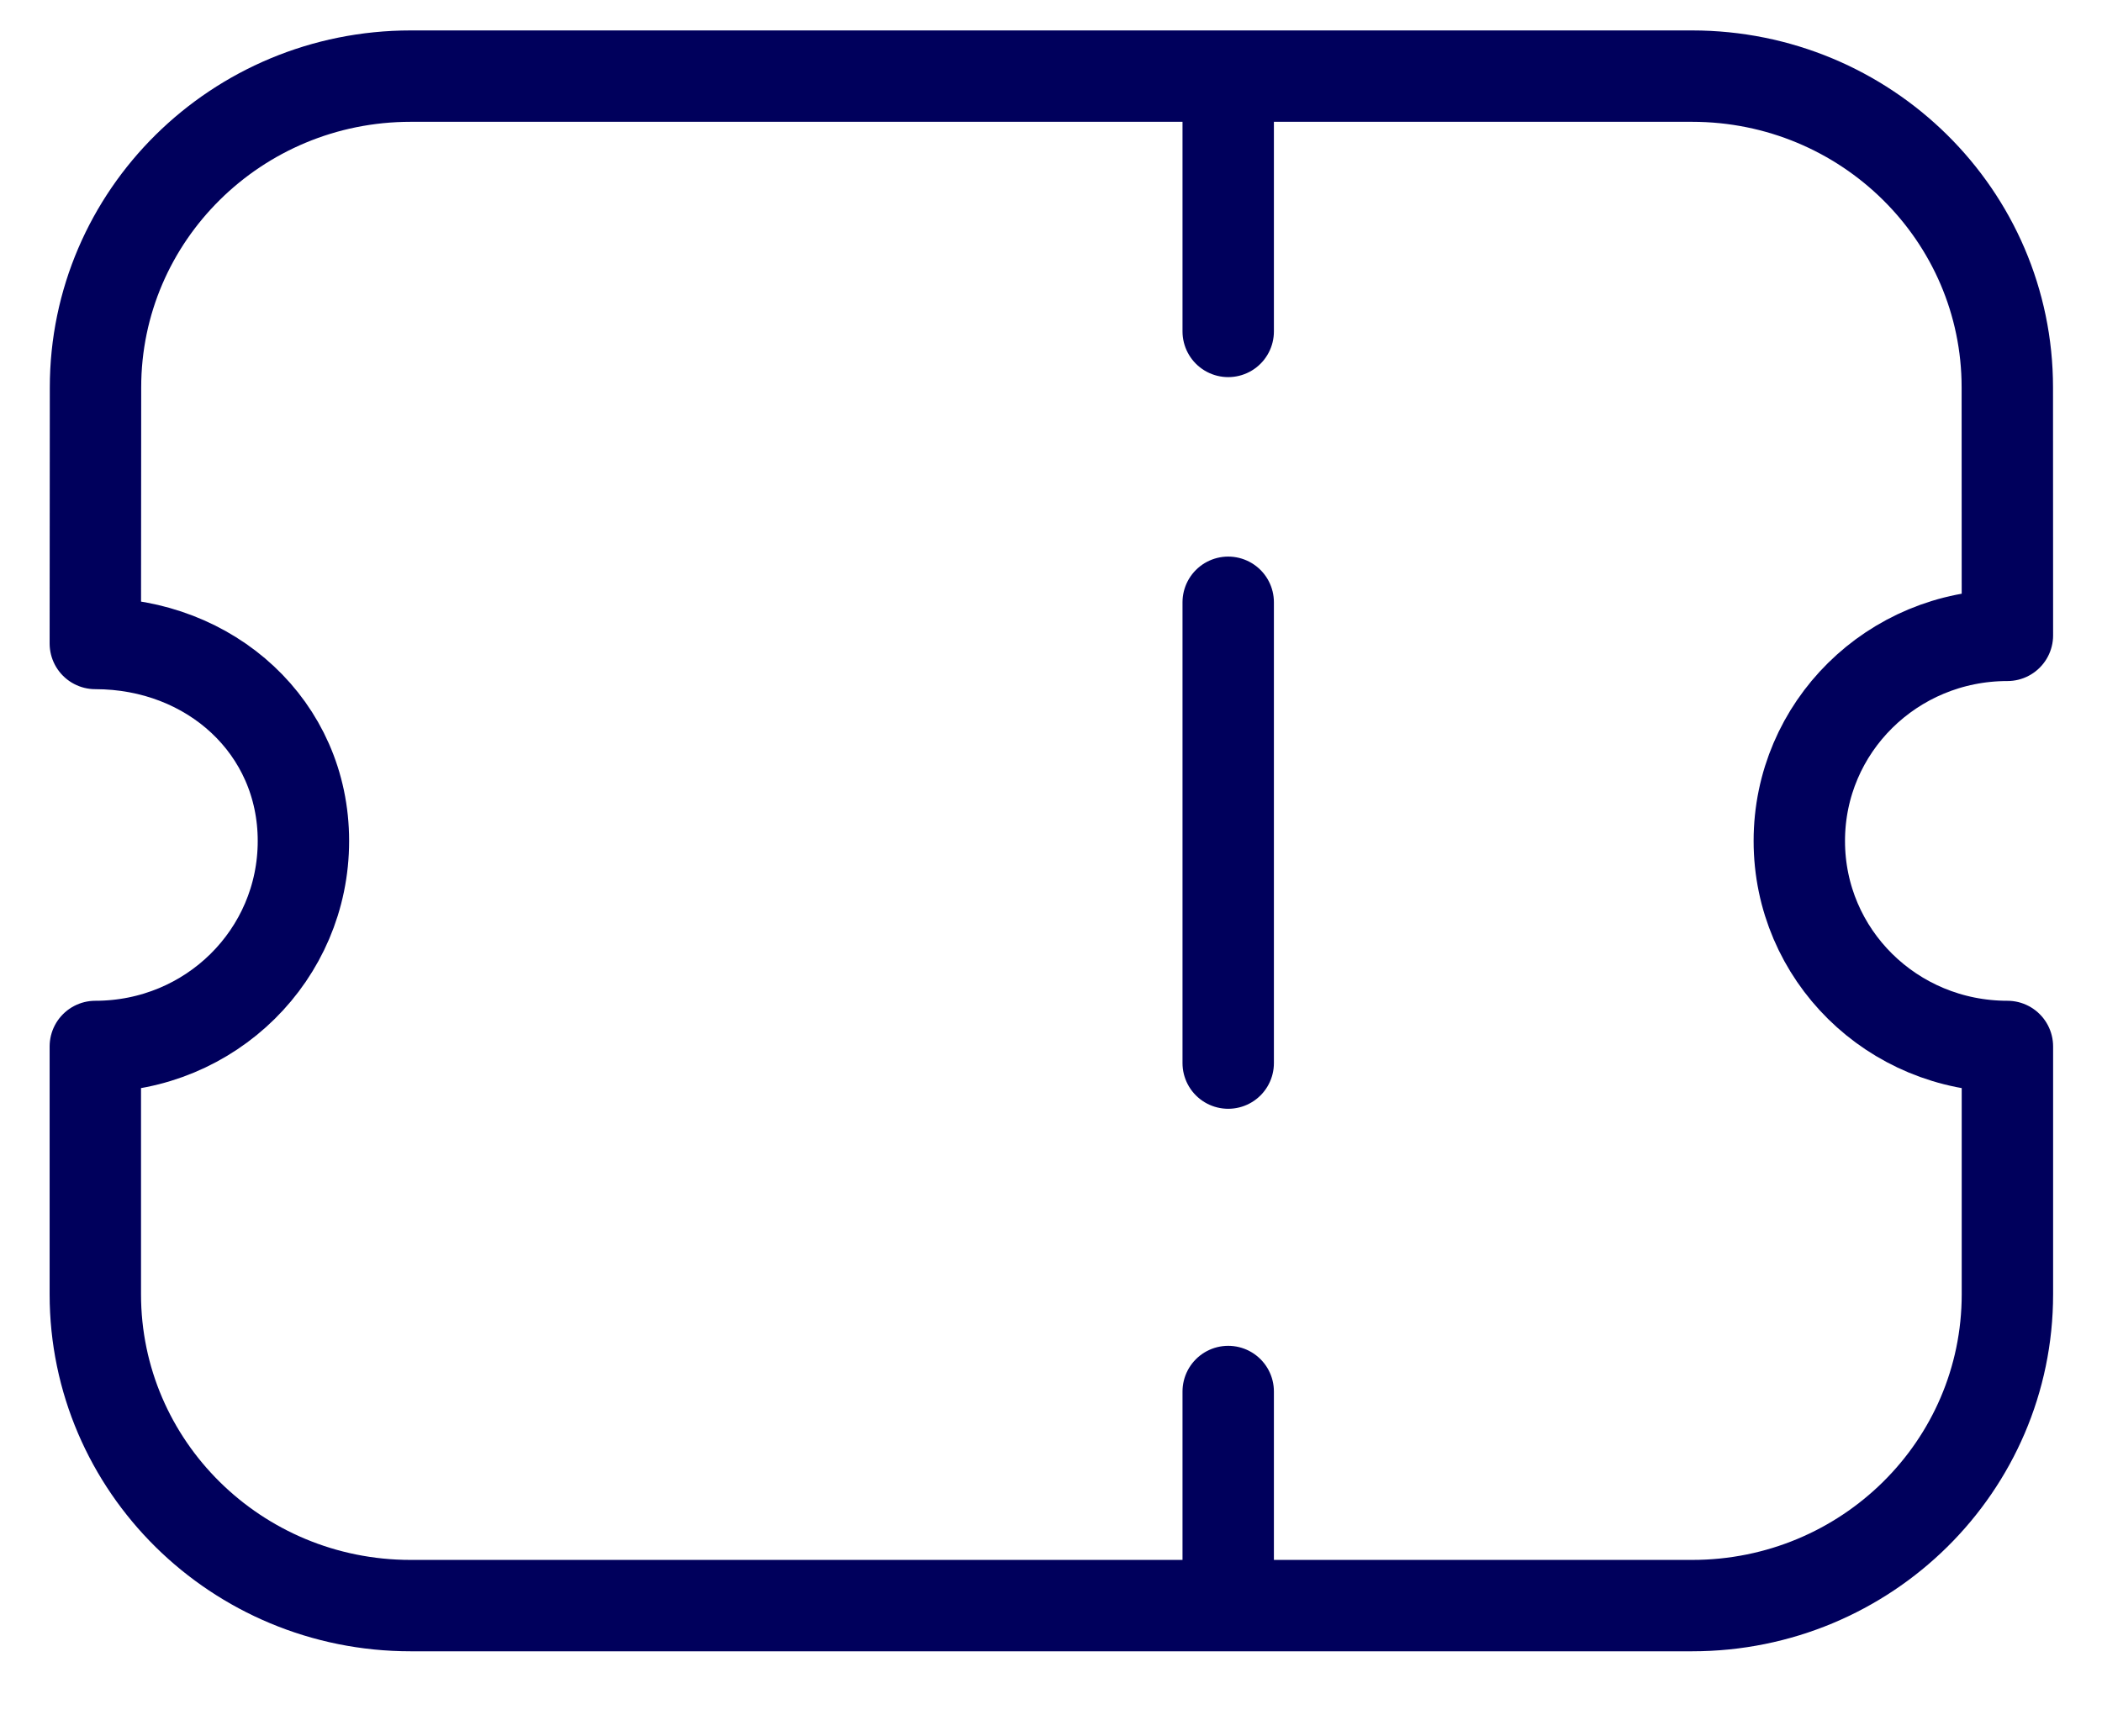 <svg width="23" height="19" viewBox="0 0 23 19" fill="none" xmlns="http://www.w3.org/2000/svg">
<path d="M13.439 1.095V3.627" stroke="#00005C" stroke-linecap="round" stroke-linejoin="round"/>
<path d="M13.439 15.228V17.345" stroke="#00005C" stroke-linecap="round" stroke-linejoin="round"/>
<path d="M13.439 11.634V6.591" stroke="#00005C" stroke-linecap="round" stroke-linejoin="round"/>
<path fill-rule="evenodd" clip-rule="evenodd" d="M18.515 17.571C20.422 17.571 21.965 16.046 21.965 14.164V11.452C20.704 11.452 19.688 10.449 19.688 9.203C19.688 7.958 20.704 6.953 21.965 6.953L21.964 4.24C21.964 2.358 20.419 0.833 18.514 0.833H4.494C2.589 0.833 1.045 2.358 1.045 4.24L1.043 7.042C2.305 7.042 3.32 7.958 3.32 9.203C3.32 10.449 2.305 11.452 1.043 11.452V14.164C1.043 16.046 2.587 17.571 4.493 17.571H18.515Z" stroke="#00005C" stroke-linecap="round" stroke-linejoin="round"/>
</svg>
